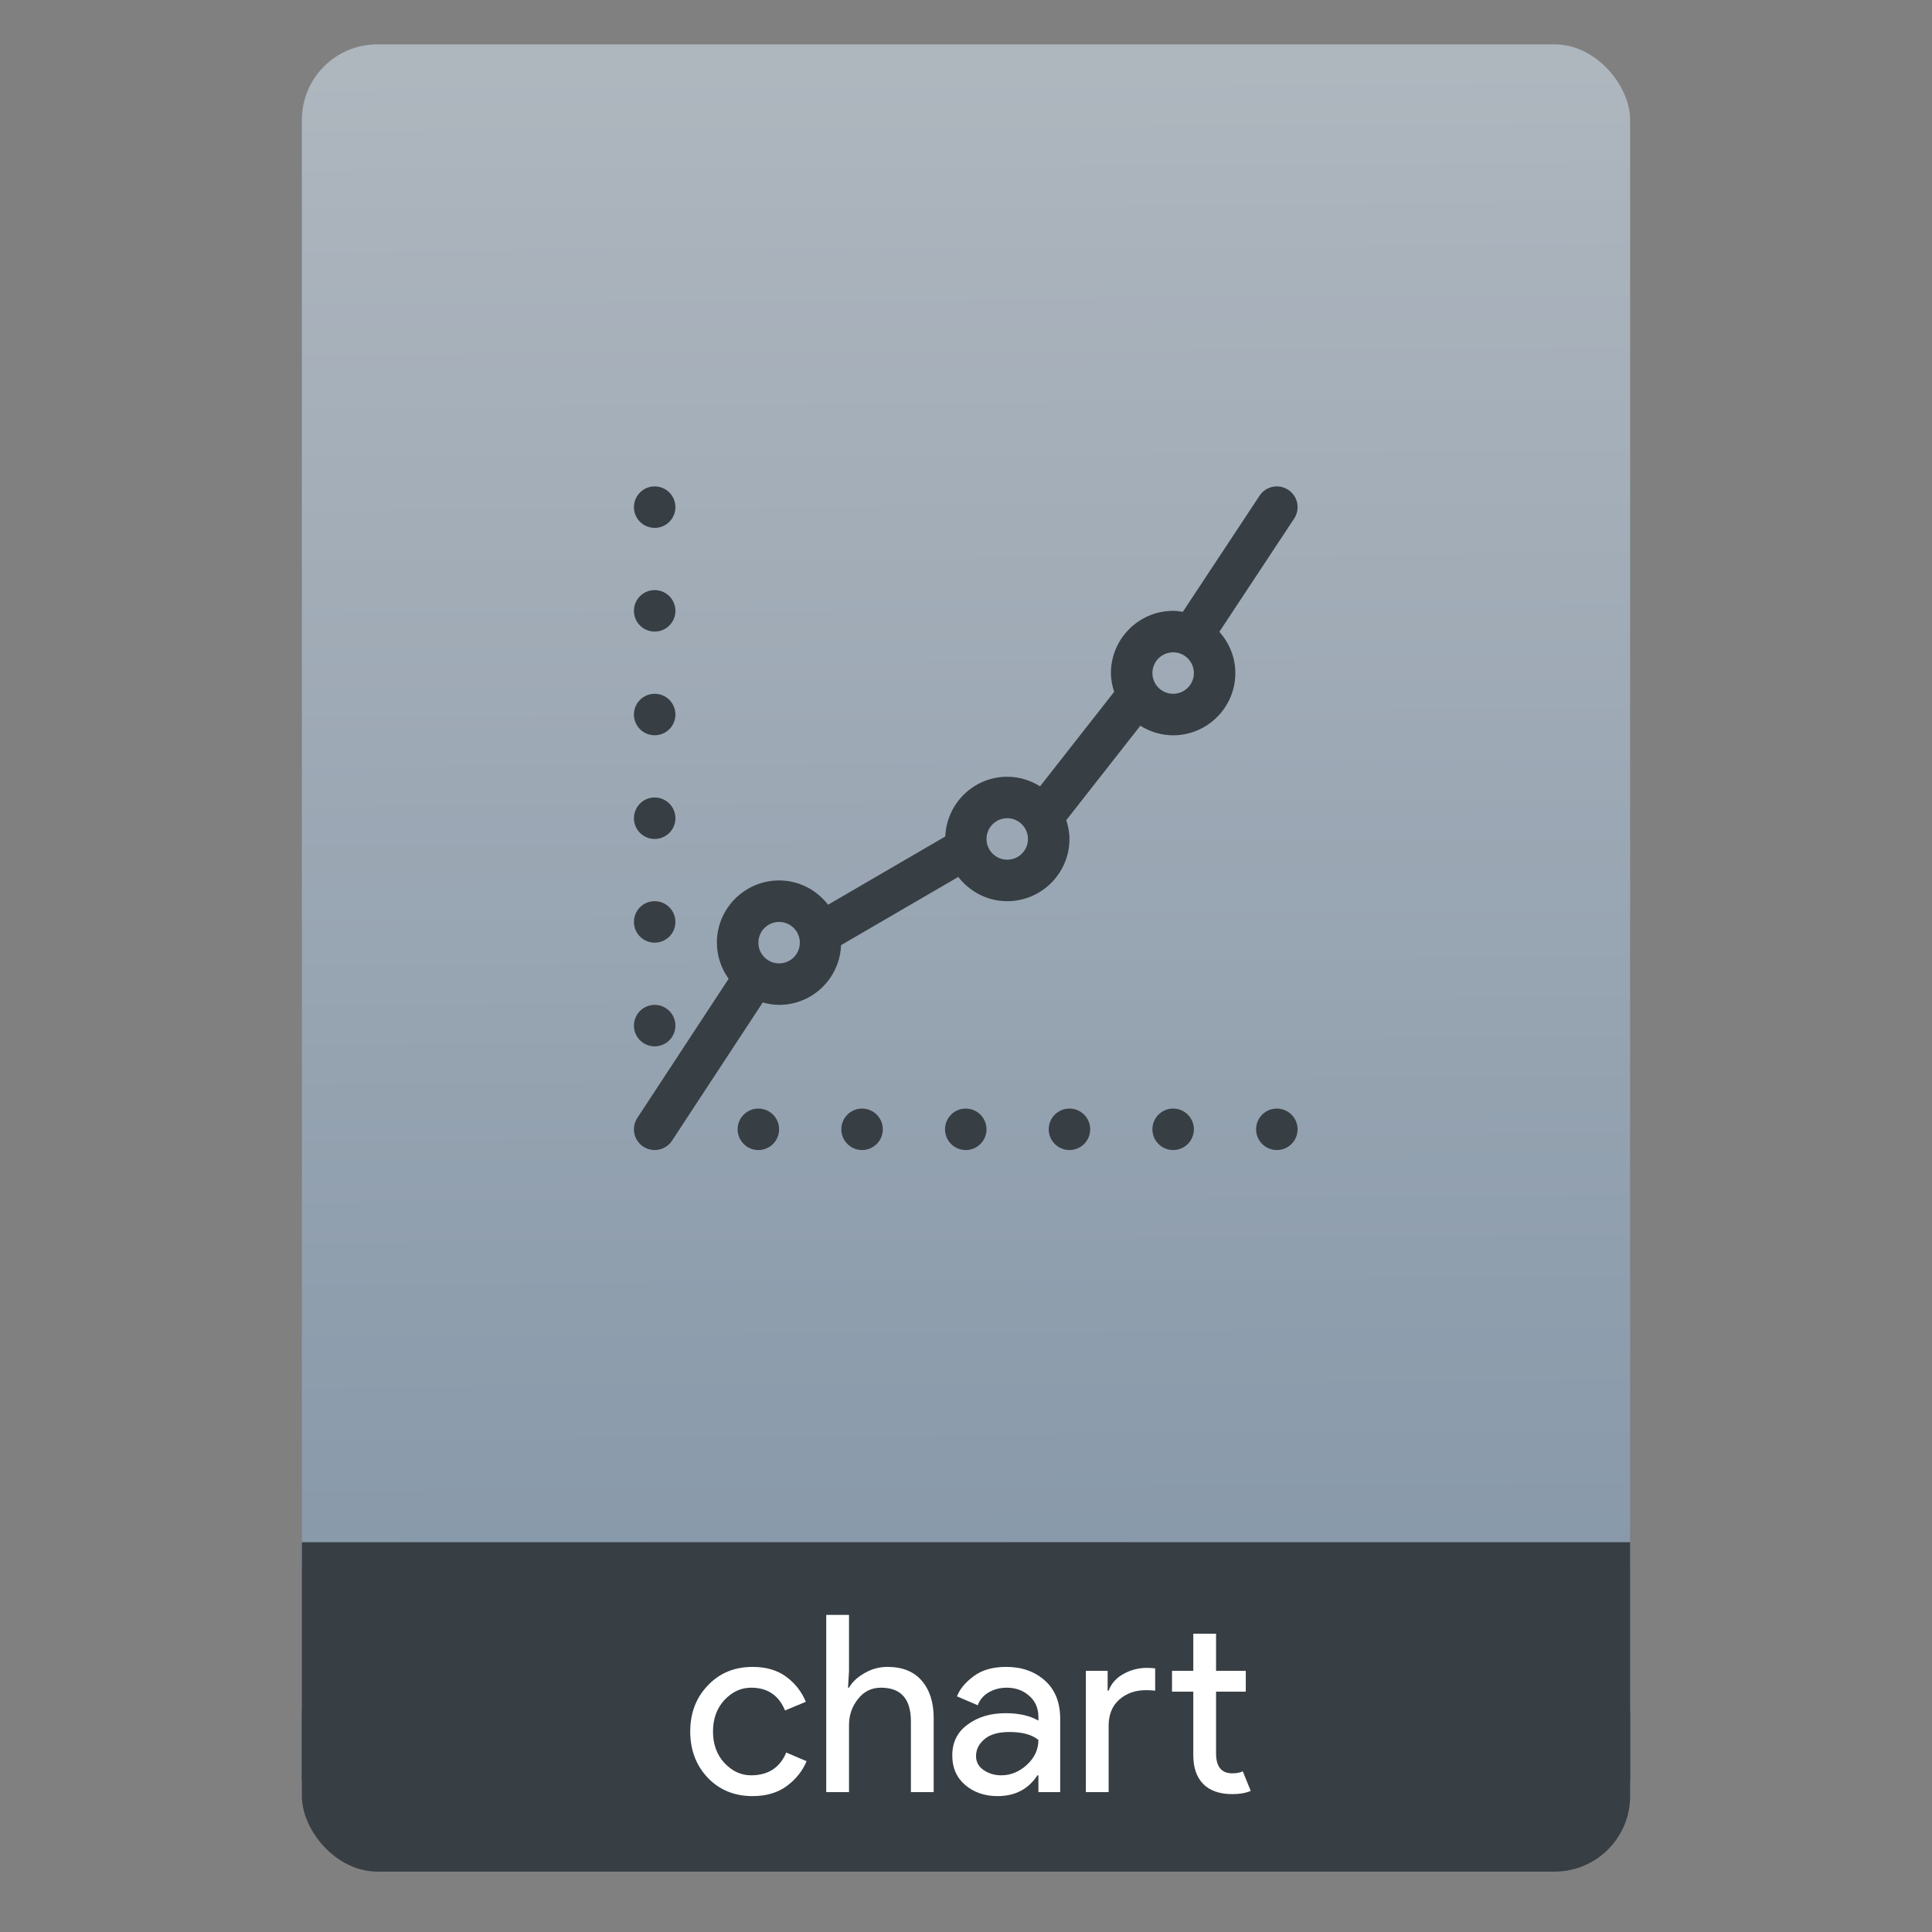<svg height="64" viewBox="0 0 64 64" width="64" xmlns="http://www.w3.org/2000/svg" xmlns:xlink="http://www.w3.org/1999/xlink"><rect x="0" y="0" width="64" height="64" fill="#808080" stroke="none"/><linearGradient id="a" gradientTransform="matrix(1.075 0 0 1.029 56.689 -.015)" gradientUnits="userSpaceOnUse" x1="-74.929" x2="-75.26" y1="52.199" y2="2.356"><stop offset="0" stop-color="#8798a9"/><stop offset="1" stop-color="#aeb6be"/></linearGradient><g transform="translate(56.392 -.177)"><rect fill="#373e44" height="7.699" ry="2.5" width="44" x="-46.392" y="54.477"/><rect fill="url(#a)" height="52.832" ry="2.5" width="44" x="-46.392" y="1.646"/><path d="m-46.392 51.264h44v7.912h-44z" fill="#373e44"/><g fill="#fff" transform="matrix(.82 0 0 .82 -4.834 10.122)"><path d="m-32.472 60.431q-1.1 0-1.81-.74-.71-.75-.71-1.87 0-1.12.71-1.86.71-.75 1.81-.75.82 0 1.36.4.54.4.79 1.01l-.84.35q-.38-.92-1.37-.92-.61 0-1.08.5-.46.5-.46 1.27 0 .77.46 1.27.47.5 1.08.5 1.03 0 1.42-.92l.82.35q-.25.6-.81 1.01-.55.4-1.37.4z"/><path d="m-28.577 53.111v2.26l-.04.68h.04q.2-.35.63-.59.43-.25.92-.25.91 0 1.39.56.48.56.48 1.5v3h-.92v-2.86q0-1.36-1.21-1.36-.57 0-.93.46-.36.45-.36 1.05v2.71h-.92v-7.16z"/><path d="m-22.576 60.431q-.78 0-1.31-.45-.52-.45-.52-1.19 0-.8.62-1.25.62-.46 1.53-.46.81 0 1.33.3v-.14q0-.54-.37-.86-.37-.33-.91-.33-.4 0-.73.19-.32.19-.44.52l-.84-.36q.17-.44.67-.81.5-.38 1.32-.38.94 0 1.56.55.62.55.62 1.55v2.96h-.88v-.68h-.04q-.55.84-1.61.84zm.15-.84q.57 0 1.03-.42.47-.43.47-1.01-.39-.32-1.17-.32-.67 0-1.01.29-.34.29-.34.68 0 .36.31.57.31.21.71.21z"/><path d="m-13.089 60.351q-.77 0-1.18-.41-.4-.41-.4-1.16v-2.57h-.86v-.84h.86v-1.5h.92v1.5h1.2v.84h-1.2v2.5q0 .8.66.8.25 0 .42-.08l.32.79q-.3.13-.74.13zm-5.04-4.98v.8h.04q.16-.43.59-.67.44-.25.96-.25.15 0 .33.02v.9q-.19-.02-.37-.02-.66 0-1.09.39-.42.38-.42 1.05v2.68h-.92v-4.9z"/></g><path d="m31.834 1.553c.306-.461.179-1.08-.282-1.386-.462-.305-1.08-.179-1.386.283l-3.699 5.599c-.154-.025-.307-.048-.467-.048-1.652 0-3 1.347-3 3 0 .318.063.619.155.907l-3.572 4.555c-.461-.288-1-.462-1.582-.462-1.613 0-2.924 1.283-2.988 2.88l-5.651 3.291c-.55-.706-1.399-1.171-2.362-1.171-1.654 0-3 1.347-3 3 0 .65.214 1.25.566 1.742l-4.402 6.709c-.303.463-.175 1.082.287 1.385.169.111.36.164.548.164.326 0 .646-.158.837-.451l4.375-6.666c.253.068.516.117.789.117 1.613 0 2.924-1.281 2.988-2.881l5.651-3.289c.549.707 1.398 1.17 2.361 1.17 1.654 0 3-1.346 3-3 0-.317-.062-.619-.153-.906l3.57-4.554c.461.287 1 .461 1.582.461 1.653 0 3-1.346 3-3 0-.767-.298-1.459-.771-1.99zm-24.834 21.448c-.552 0-1-.447-1-1 0-.551.448-1 1-1s1 .449 1 1c0 .553-.448 1-1 1zm11-5c-.552 0-1-.447-1-1 0-.551.448-1 1-1s1 .449 1 1c0 .553-.448 1-1 1zm8-8c-.552 0-1-.448-1-1 0-.551.448-1 1-1s1 .449 1 1c0 .552-.449 1-1 1zm-20 20c-.553 0-1 .449-1 1 0 .553.447 1 1 1s1-.447 1-1c0-.551-.446-1-1-1zm5 0c-.553 0-1 .449-1 1 0 .553.447 1 1 1s1-.447 1-1c0-.551-.446-1-1-1zm5 0c-.553 0-1 .449-1 1 0 .553.447 1 1 1s1-.447 1-1c0-.551-.446-1-1-1zm5 0c-.553 0-1 .449-1 1 0 .553.447 1 1 1 .554 0 1-.447 1-1 0-.551-.446-1-1-1zm5 0c-.553 0-1 .449-1 1 0 .553.447 1 1 1 .554 0 1-.447 1-1 0-.551-.446-1-1-1zm5 0c-.553 0-1 .449-1 1 0 .553.447 1 1 1 .554 0 1-.447 1-1 0-.551-.446-1-1-1zm-30-3c .553 0 1-.447 1-1 0-.551-.447-1-1-1s-1 .449-1 1c0 .553.447 1 1 1zm0-5c .553 0 1-.447 1-1 0-.551-.447-1-1-1s-1 .449-1 1c0 .553.447 1 1 1zm0-5c .553 0 1-.447 1-1 0-.551-.447-1-1-1s-1 .448-1 1c0 .553.447 1 1 1zm0-5c .553 0 1-.446 1-1 0-.552-.447-1-1-1s-1 .448-1 1c0 .555.447 1 1 1zm0-5c .553 0 1-.446 1-1 0-.552-.447-1-1-1s-1 .448-1 1c0 .555.447 1 1 1zm0-5c .553 0 1-.446 1-1 0-.552-.447-1-1-1s-1 .448-1 1c0 .555.447 1 1 1z" fill="#373e44" transform="matrix(.687 0 0 .687 -35.392 16.289)"/></g></svg>